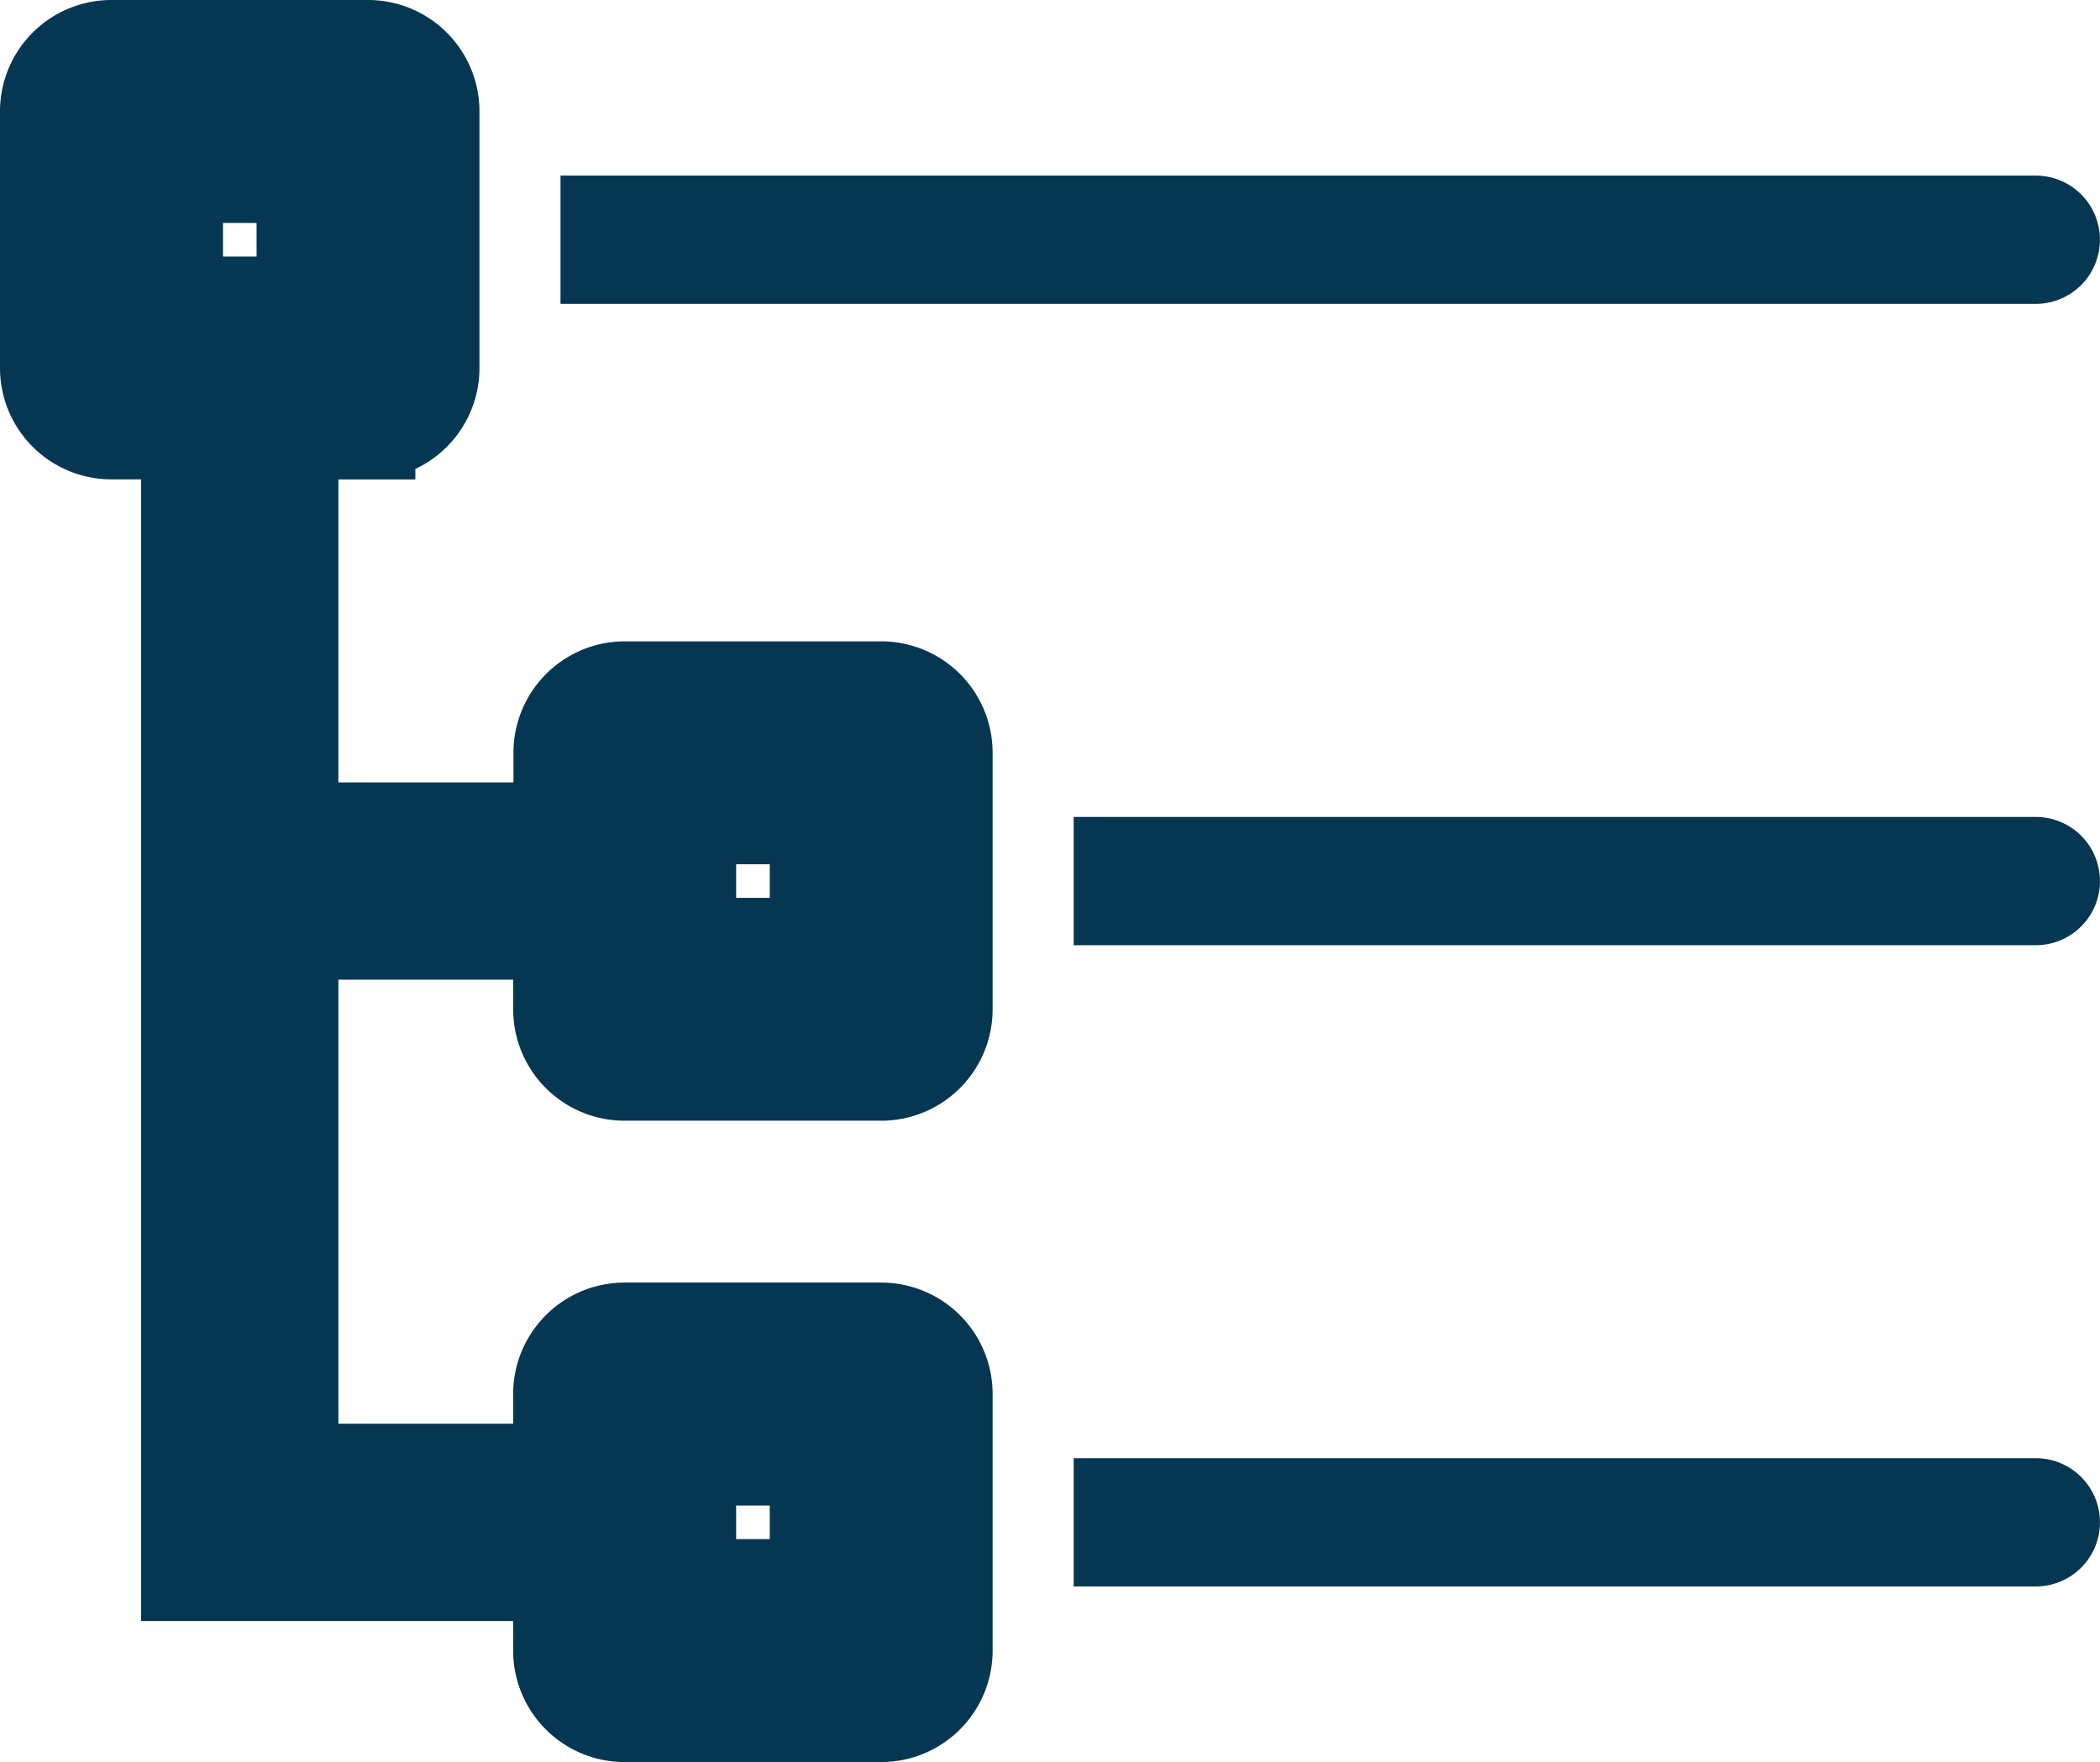 <svg xmlns="http://www.w3.org/2000/svg" width="22.18" height="18.614" viewBox="0 0 22.18 18.614">
  <g id="View_All_Loans" data-name="View All Loans" transform="translate(-1.5 -5.5)">
    <path id="Path_42154" data-name="Path 42154" d="M13.387,30.065h-2.71A.677.677,0,0,1,10,29.387v-2.71A.677.677,0,0,1,10.677,26h2.71a.677.677,0,0,1,.677.677v2.71A.677.677,0,0,1,13.387,30.065ZM11.355,28.71H12.71V27.355H11.355Z" transform="translate(-2.58 -6.451)" fill="#053652" stroke="#053652" stroke-width="1"/>
    <path id="Path_42155" data-name="Path 42155" d="M10.807,12.775H8.1a.677.677,0,0,0-.677.677v.813H4.574v-4.2h.813a.677.677,0,0,0,.677-.677V6.677A.677.677,0,0,0,5.387,6H2.677A.677.677,0,0,0,2,6.677v2.71a.677.677,0,0,0,.677.677H3.49V22.124H7.8a.542.542,0,1,0,0-1.084H4.574V15.349H7.42v.813a.677.677,0,0,0,.677.677h2.71a.677.677,0,0,0,.677-.677v-2.71A.677.677,0,0,0,10.807,12.775ZM3.355,7.355H4.71V8.71H3.355Zm6.775,8.13H8.775V14.13H10.13Z" fill="#053652" stroke="#053652" stroke-width="1"/>
    <path id="Path_42156" data-name="Path 42156" d="M26.259,8.677A.677.677,0,0,0,25.582,8H10V9.355H25.582A.677.677,0,0,0,26.259,8.677Z" transform="translate(-2.58 -0.645)" fill="#053652"/>
    <path id="Path_42157" data-name="Path 42157" d="M28.162,18H18v1.355H28.162a.677.677,0,1,0,0-1.355Z" transform="translate(-5.16 -3.87)" fill="#053652"/>
    <path id="Path_42158" data-name="Path 42158" d="M28.162,28H18v1.355H28.162a.677.677,0,1,0,0-1.355Z" transform="translate(-5.16 -7.096)" fill="#053652"/>
  </g>
</svg>
